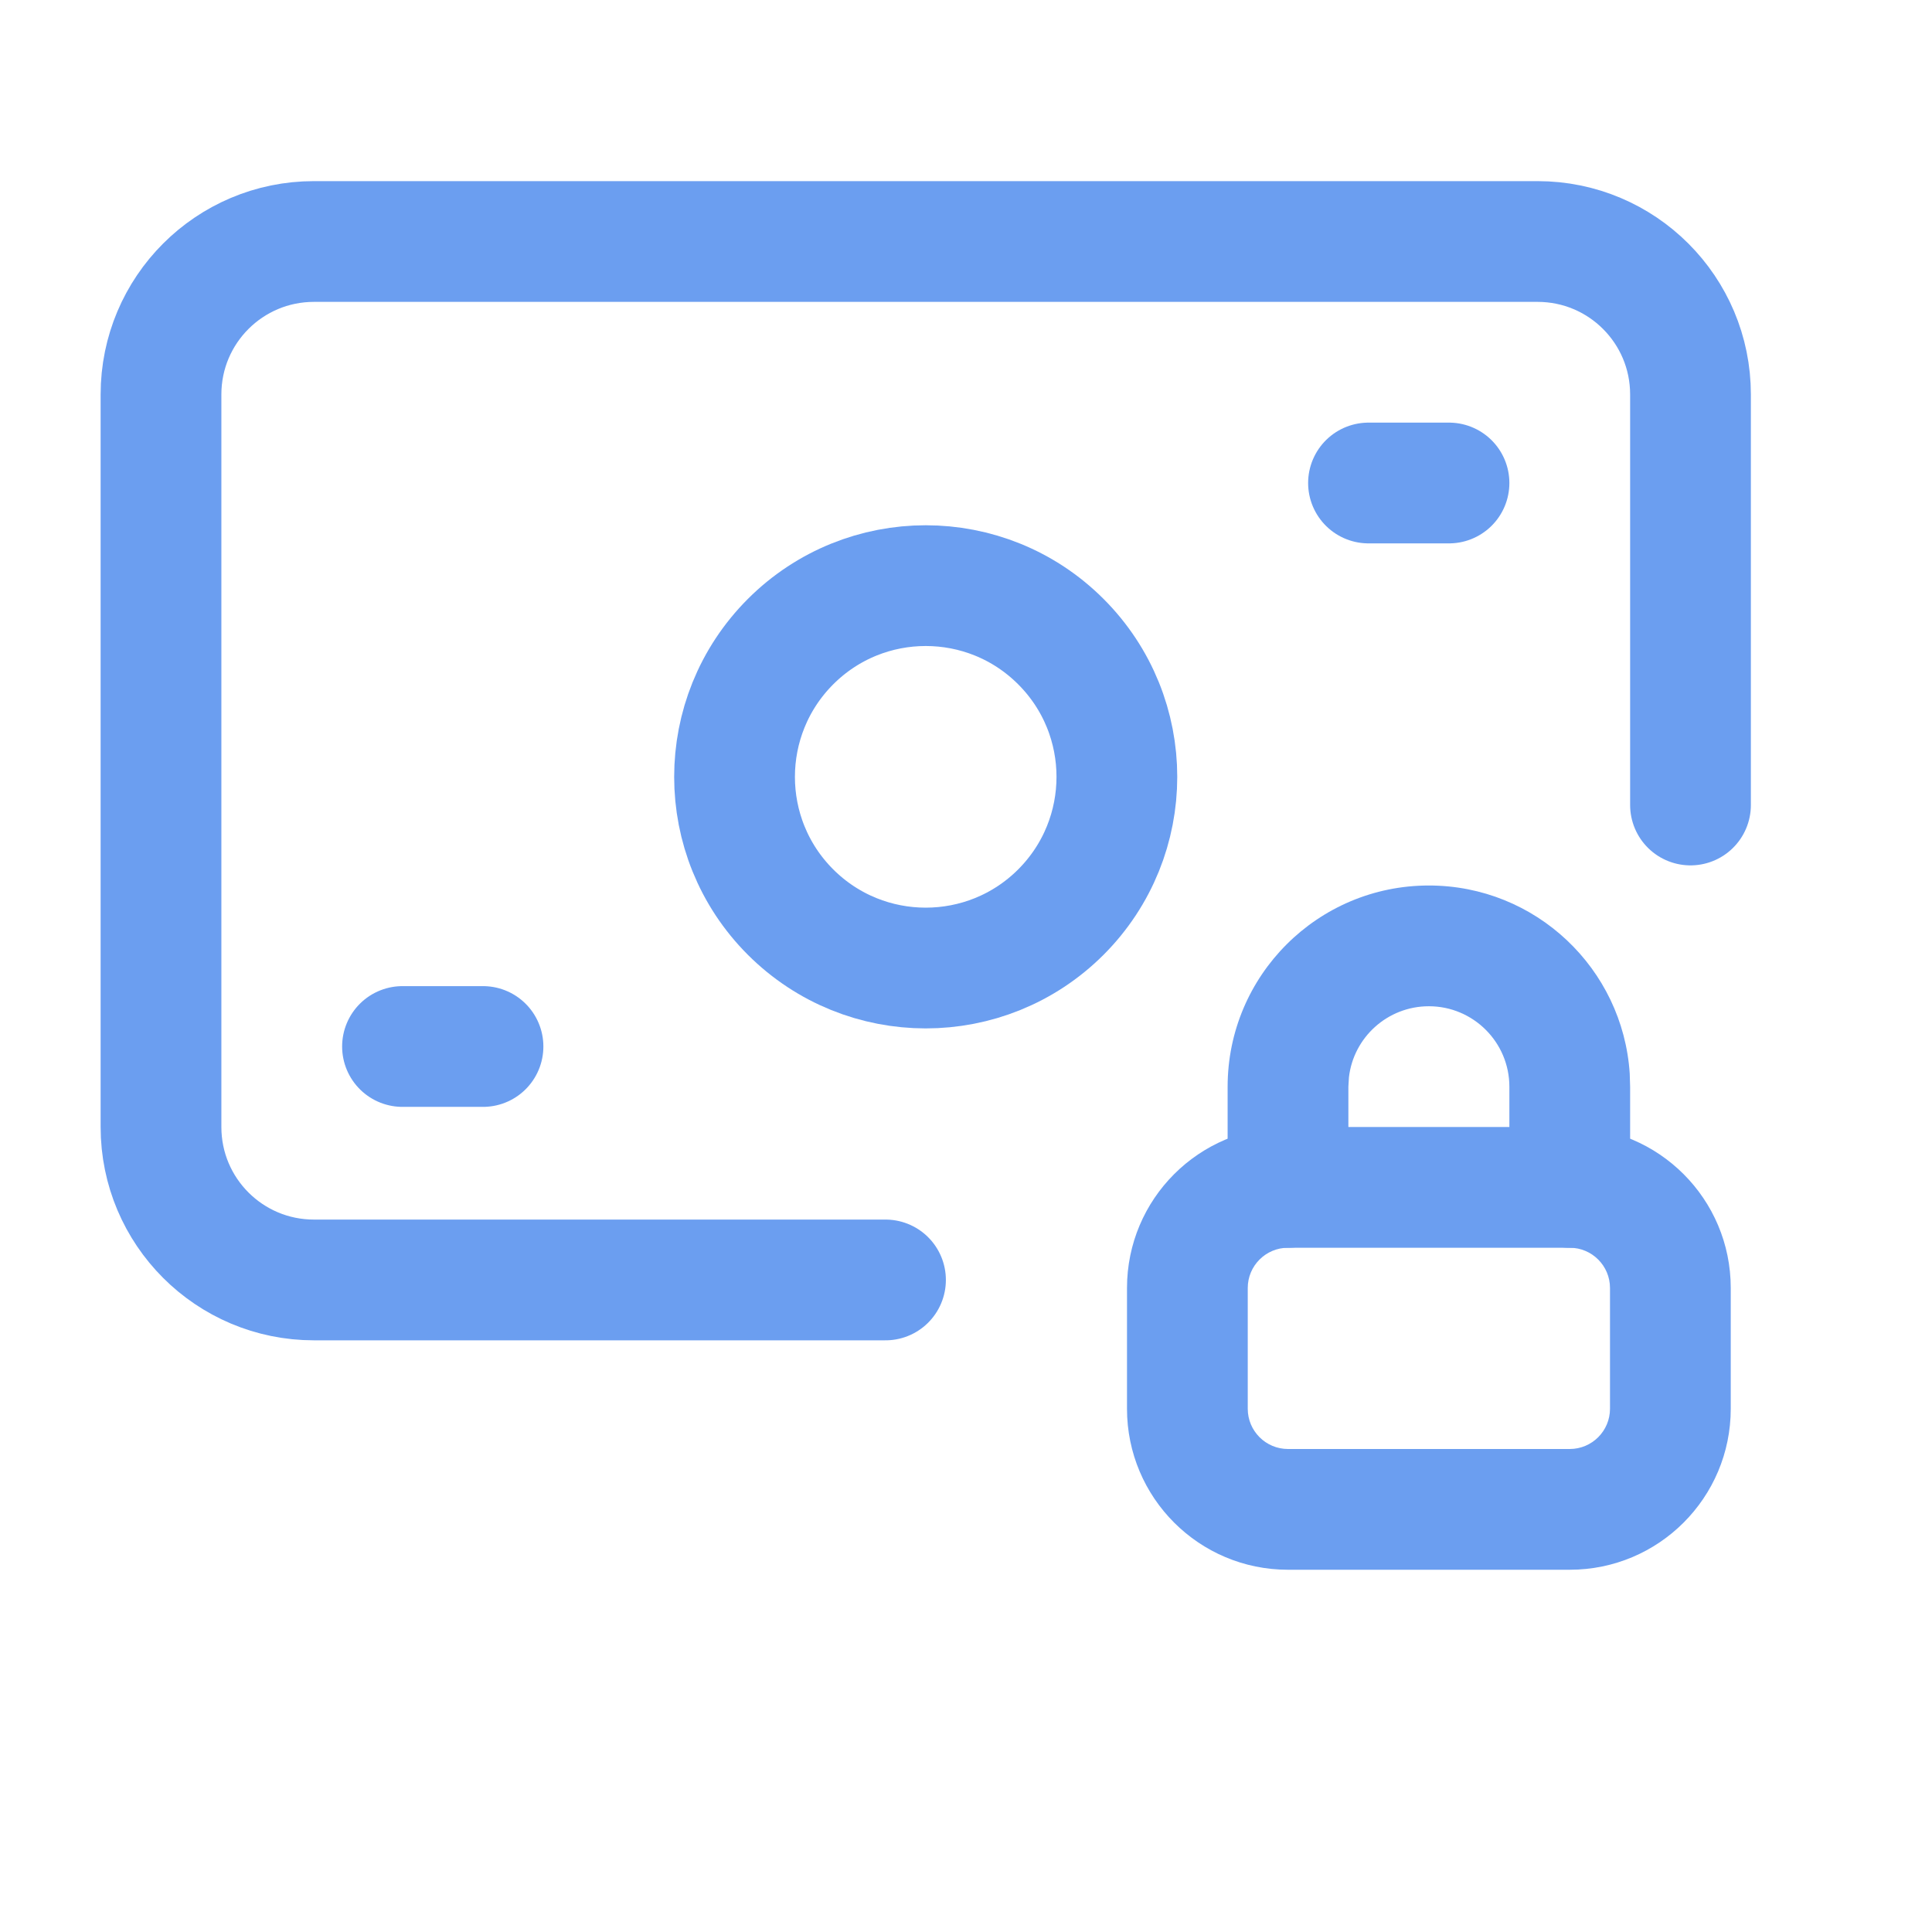 <svg width="24" height="24" viewBox="0 0 24 24" fill="none" xmlns="http://www.w3.org/2000/svg">
<path d="M11 15.9H3.9C2.85 15.9 2 15.05 2 14V4.9C2 3.85 2.85 3 3.9 3H19.1C20.15 3 21 3.85 21 4.9V10" stroke="#6B9EF0" stroke-width="1.5" stroke-linecap="round" stroke-linejoin="round"/>
<path d="M13.179 7.971C14.106 8.898 14.106 10.402 13.179 11.33C12.252 12.257 10.748 12.257 9.82 11.33C8.893 10.403 8.893 8.899 9.82 7.971C10.748 7.043 12.252 7.043 13.179 7.971" stroke="#6B9EF0" stroke-width="1.5" stroke-linecap="round" stroke-linejoin="round"/>
<path d="M6 13H5" stroke="#6B9EF0" stroke-width="1.5" stroke-linecap="round" stroke-linejoin="round"/>
<path d="M18 6H17" stroke="#6B9EF0" stroke-width="1.5" stroke-linecap="round" stroke-linejoin="round"/>
<path fill-rule="evenodd" clip-rule="evenodd" d="M16 14H19.5C20.605 14 21.5 14.895 21.5 16V17.5C21.5 18.605 20.605 19.5 19.5 19.5H16C14.895 19.5 14 18.605 14 17.5V16C14 14.895 14.895 14 16 14ZM19.5 15.5H16C15.724 15.5 15.5 15.724 15.5 16V17.5C15.5 17.776 15.724 18 16 18H19.5C19.776 18 20 17.776 20 17.5V16C20 15.724 19.776 15.5 19.5 15.5Z" fill="#6B9EF0"/>
<path d="M17.75 11C19.076 11 20.16 12.031 20.245 13.336L20.25 13.5V14.75C20.25 15.164 19.914 15.5 19.5 15.5C19.12 15.5 18.806 15.218 18.757 14.852L18.75 14.75V13.5C18.75 12.948 18.302 12.5 17.75 12.5C17.237 12.5 16.814 12.886 16.757 13.383L16.75 13.5V14.75C16.75 15.164 16.414 15.5 16 15.5C15.62 15.5 15.306 15.218 15.257 14.852L15.25 14.75V13.5C15.25 12.119 16.369 11 17.75 11Z" fill="#6B9EF0"/>
</svg>
